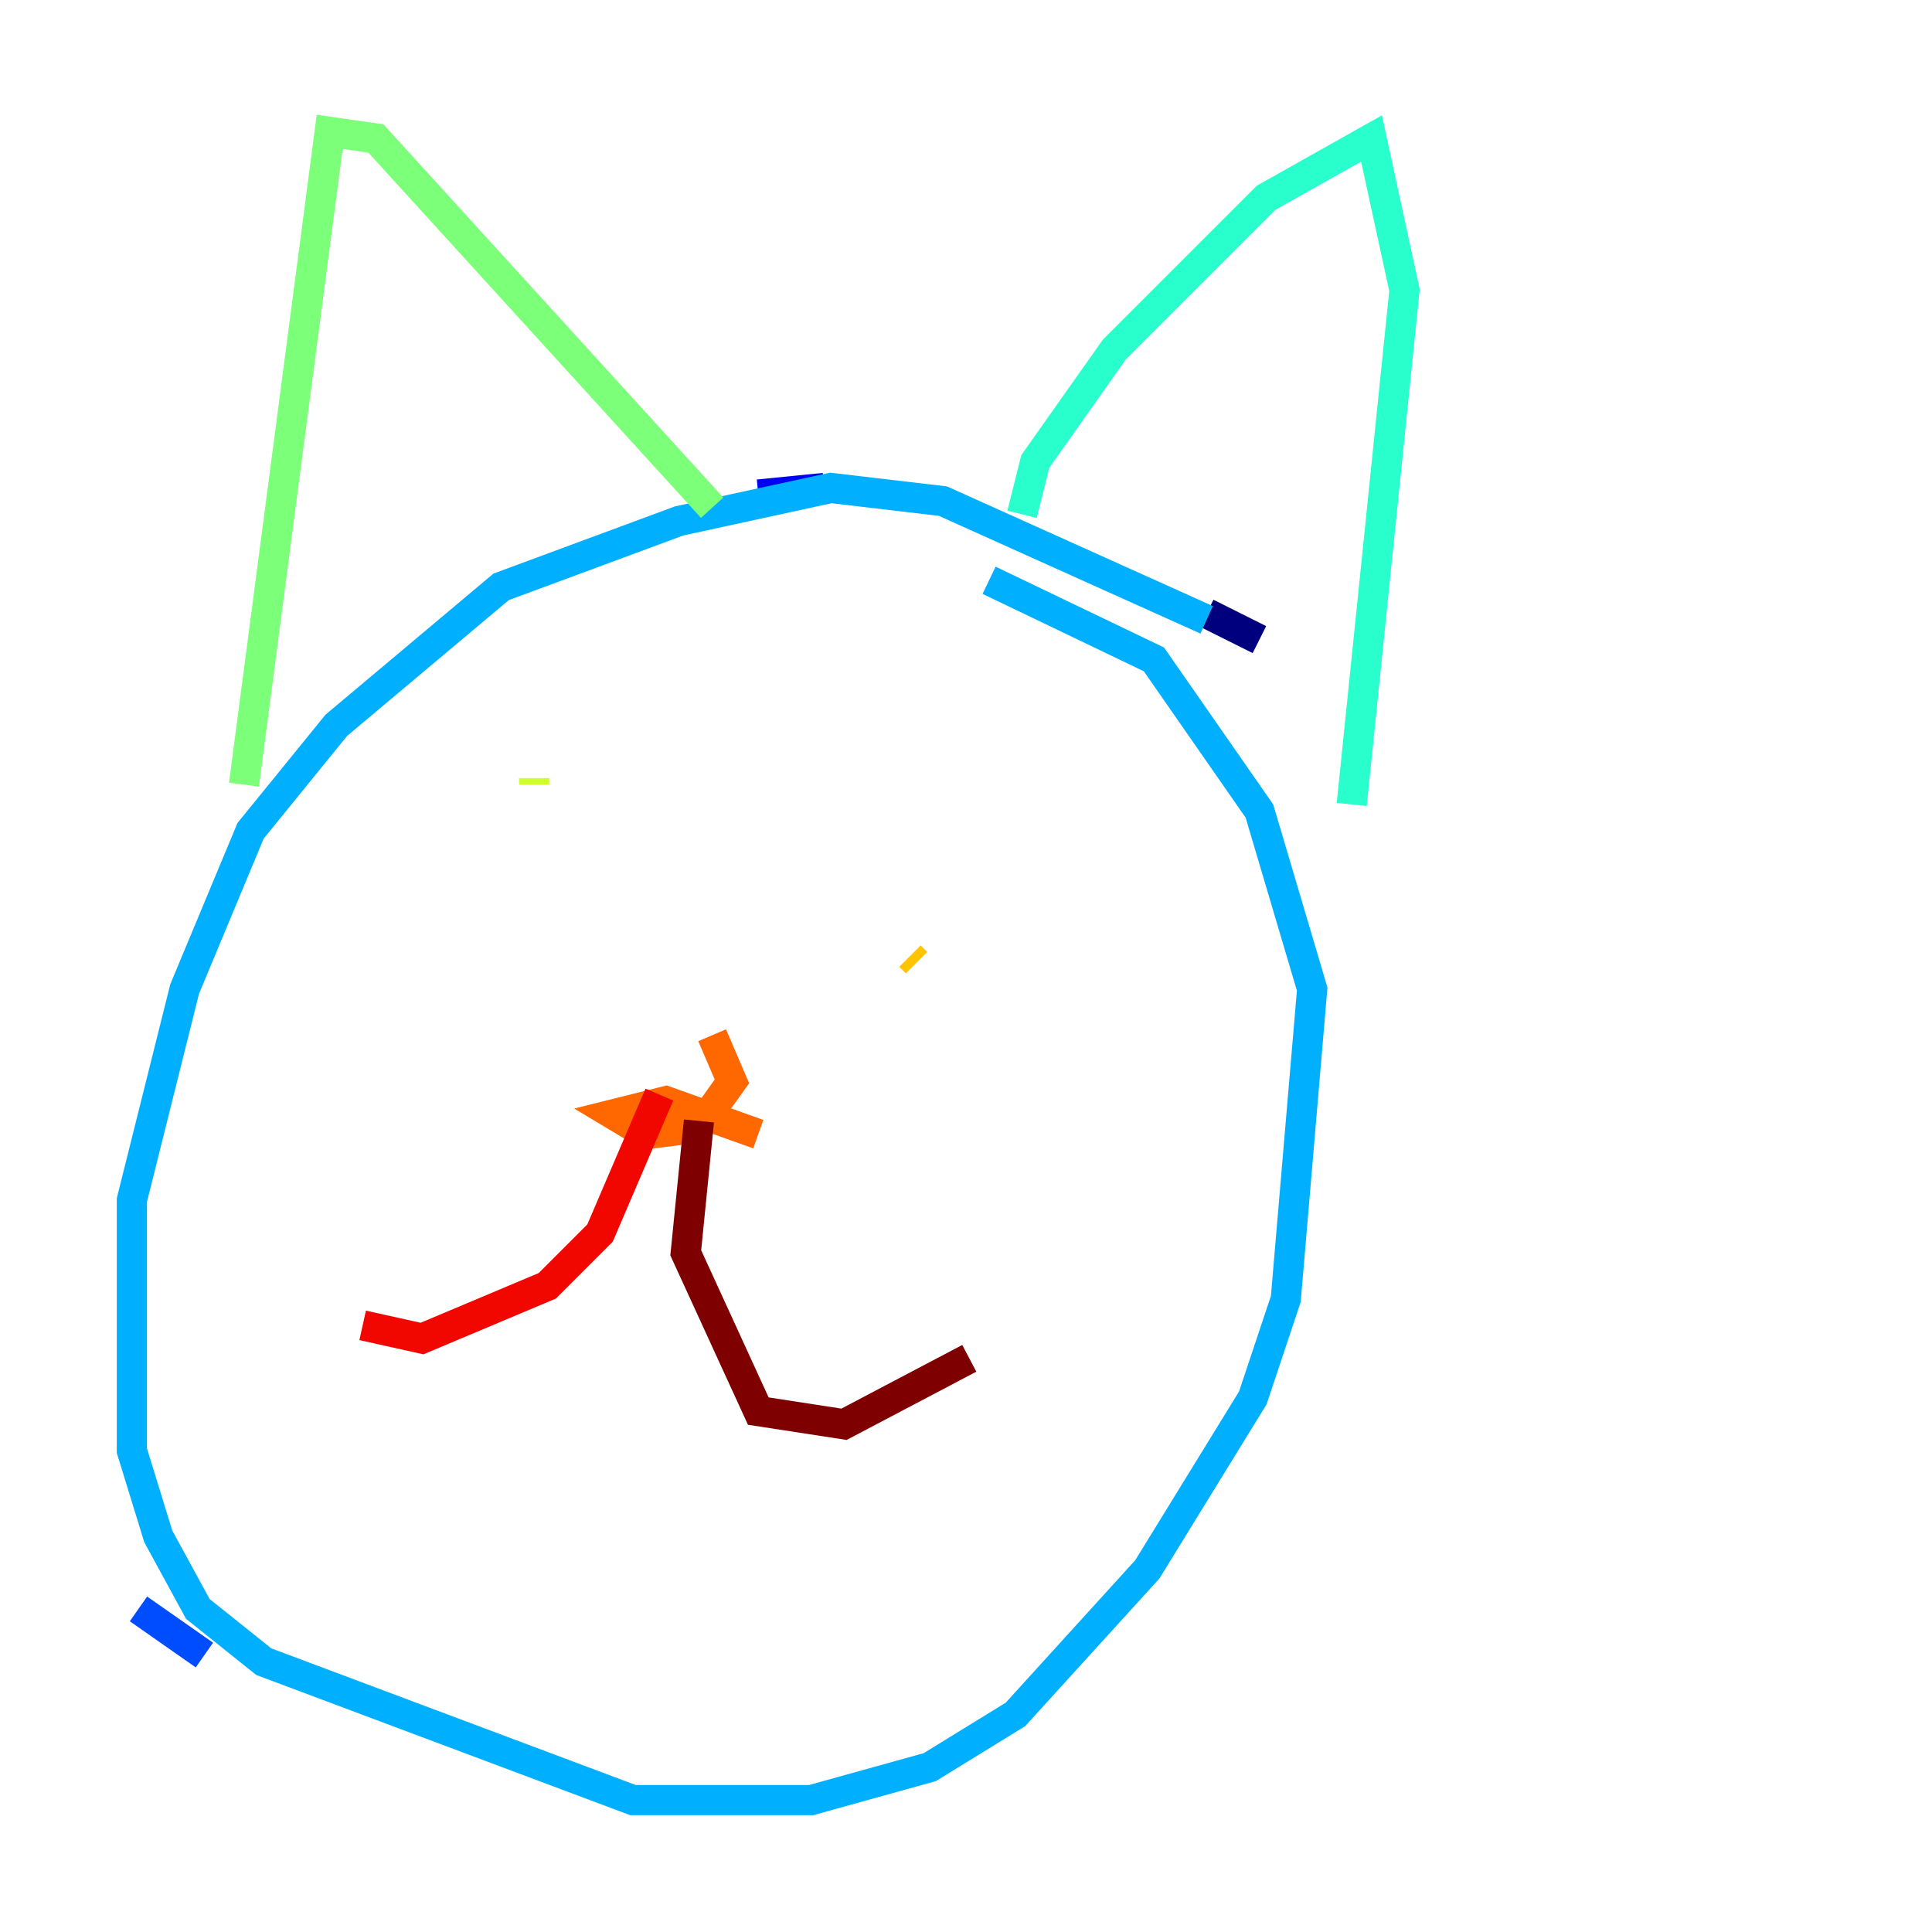 <?xml version="1.0" encoding="utf-8" ?>
<svg baseProfile="tiny" height="128" version="1.2" viewBox="0,0,128,128" width="128" xmlns="http://www.w3.org/2000/svg" xmlns:ev="http://www.w3.org/2001/xml-events" xmlns:xlink="http://www.w3.org/1999/xlink"><defs /><polyline fill="none" points="83.44,42.375 79.945,40.628" stroke="#00007f" stroke-width="2" /><polyline fill="none" points="54.608,32.328 50.239,32.764" stroke="#0000f1" stroke-width="2" /><polyline fill="none" points="9.174,106.594 13.543,109.652" stroke="#004cff" stroke-width="2" /><polyline fill="none" points="79.945,41.065 62.471,33.201 55.044,32.328 44.997,34.512 33.201,38.88 22.28,48.055 16.601,55.044 12.232,65.529 8.737,79.508 8.737,96.109 10.485,101.788 13.106,106.594 17.474,110.089 41.939,119.263 53.734,119.263 61.597,117.079 67.276,113.584 76.014,103.973 83.003,92.614 85.188,86.061 86.935,65.529 83.44,53.734 76.451,43.686 65.529,38.444" stroke="#00b0ff" stroke-width="2" /><polyline fill="none" points="67.713,34.075 68.587,30.58 73.829,23.154 83.877,13.106 90.867,9.174 93.051,19.222 89.556,53.297" stroke="#29ffcd" stroke-width="2" /><polyline fill="none" points="47.181,33.638 24.901,9.174 21.843,8.737 16.164,51.986" stroke="#7cff79" stroke-width="2" /><polyline fill="none" points="35.386,51.55 35.386,51.986" stroke="#cdff29" stroke-width="2" /><polyline fill="none" points="60.724,63.782 60.287,63.345" stroke="#ffc400" stroke-width="2" /><polyline fill="none" points="50.239,75.14 44.123,72.956 40.628,73.829 42.812,75.14 46.307,74.703 48.492,71.645 47.181,68.587" stroke="#ff6700" stroke-width="2" /><polyline fill="none" points="43.686,72.519 39.754,81.693 36.259,85.188 27.959,88.683 24.027,87.809" stroke="#f10700" stroke-width="2" /><polyline fill="none" points="46.307,74.266 45.433,83.003 50.239,93.488 55.918,94.362 64.218,89.993" stroke="#7f0000" stroke-width="2" /></svg>